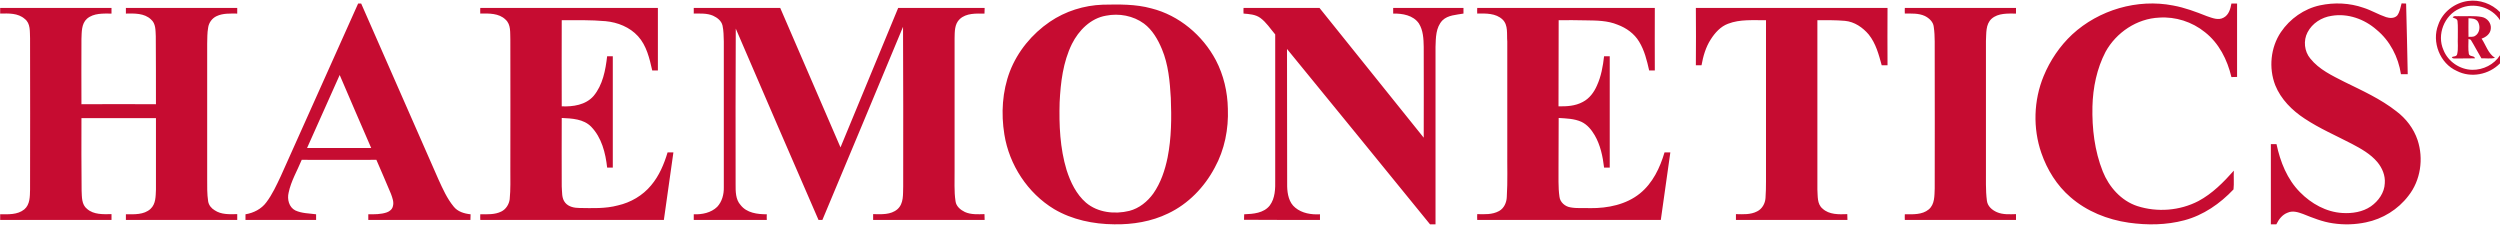 <?xml version="1.0" ?>
<svg xmlns="http://www.w3.org/2000/svg" version="1.2" viewBox="0 0 1547 139">
	<style>
		.s0 { fill: #c60c31 } 
	</style>
	<g id="#c60c31ff">
		<path id="Layer" class="s0" d="m0.1 4.9q34.5 0 68.9 0 0 1.8 0 3.5c-5.1 0-11-0.4-15.2 3.2-3.5 3.2-3.2 8.3-3.4 12.6-0.1 13.4 0 26.9 0 40.3 15.4-0.1 30.7-0.1 46.1 0 0-14 0-28.1-0.1-42.1-0.2-3.5 0.1-7.8-3-10.4-4.1-3.9-10.2-3.7-15.5-3.6q0-1.7 0-3.5c23 0 45.9 0 68.9 0q0 1.8 0 3.5c-4.3 0-8.8-0.3-12.8 1.6-2.8 1.3-4.8 4.1-5.2 7.1-0.6 3.3-0.5 6.6-0.6 9.9q0 41.8 0 83.7c0 4.6-0.1 9.3 0.6 13.9 0.4 2.4 2 4.3 4 5.5 4.1 2.8 9.3 2.5 14 2.4q0 1.8 0 3.6-34.5 0-68.9 0 0-1.8 0-3.5c5.2 0 11.1 0.4 15.2-3.3 3.4-3.1 3.2-7.9 3.4-12 0-14.8 0-29.5 0-44.2q-23.1 0-46.1 0c0 14.9-0.1 29.9 0.1 44.8 0.2 3.9-0.1 8.7 3.4 11.4 4.1 3.6 10 3.3 15.1 3.2q0 1.8 0 3.6c-23 0-45.9 0-68.9 0q0-1.8 0-3.5c5 0 10.7 0.4 14.9-3 3.6-3 3.5-8 3.6-12.3q0.1-46.8 0-93.6c-0.2-4.1 0.4-9.2-3.3-12-4.2-3.7-10-3.4-15.2-3.3q0-1.7 0-3.5z"/>
		<path id="Layer" fill-rule="evenodd" class="s0" d="m1508.8 15.3c2.7-7.9 10.2-13.6 18.4-14.7 7.2-1 14.7 1.7 19.8 6.9v5c-5-8.1-16.4-11.3-25-7.2-9.5 4.1-14.2 16.2-10 25.6 2.8 7.2 10.2 12.2 17.9 12.3 6.7 0.1 13.5-3.3 17.1-9v5c-6.8 7-18 9.2-26.7 4.7-10.5-4.6-15.7-18-11.5-28.6zm-1287.2-13.1c0.5 0 1.5 0 1.9 0q23.9 54.4 47.8 108.8c2.7 5.9 5.3 11.8 9.4 16.8 2.5 3.2 6.6 4.4 10.5 4.8q-0.1 1.8-0.1 3.5-31.6 0-63.2 0 0-1.8 0-3.5c3.8 0 7.8 0.1 11.5-1.2 1.7-0.6 3.3-1.9 3.7-3.7 0.8-2.6-0.3-5.3-1.2-7.8-2.9-7-6-14-9-21-15.4 0.1-30.8 0-46.2 0-2.8 6.8-6.6 13.1-8.1 20.3-1 4.1 0.2 9 4.1 11 4.1 1.9 8.6 1.8 12.9 2.4q0 1.7 0 3.5c-14.6 0-29.1 0-43.7 0q0-1.7 0-3.5c5-0.8 9.9-3.3 12.9-7.4 3.7-4.9 6.3-10.6 8.9-16.1 16-35.6 31.9-71.3 47.9-106.9zm-11.4 44.2q-10.1 22.6-20.2 45.2 19.8 0 39.7 0c-6.5-15.1-13.1-30.1-19.5-45.2zm1072.1-25.1c16.5-15.2 40.3-22.2 62.4-17.9 7.2 1.3 14.1 3.9 20.9 6.6 3.3 1.1 7.1 2.8 10.4 0.9 3.2-1.7 4.2-5.4 4.8-8.7q1.7 0 3.5 0 0 22.7 0 45.4-1.8 0-3.5 0.1c-2.5-10.7-7.7-21-16.4-27.8-7.9-6.4-18.2-9.7-28.3-9-13.8 0.6-26.6 9.2-33.2 21.2-5.4 10.4-7.8 22.1-8.1 33.8-0.3 13.6 1.3 27.4 6.4 40.2 3.8 9.5 11.3 18.1 21.3 21.4 12.4 4 26.4 2.9 37.9-3.1 8.6-4.6 15.5-11.6 21.9-18.8-0.2 3.9 0.2 7.7-0.2 11.6-8.3 8.8-18.7 16-30.4 19.1-11.2 3-23 3.1-34.4 1.5-13.2-1.9-26-7-36.1-15.8-8.4-7.2-14.4-16.9-18-27.3-5.3-15.3-4.8-32.6 1.4-47.6 4-9.7 10-18.6 17.7-25.8zm153.3-18c8.9-1.9 18.3-1.5 26.9 1.5 4.8 1.5 9.2 4.2 14 5.8 2.2 0.7 5.1 0.9 6.9-1 1.6-2.2 2-4.9 2.7-7.5q1.4 0.1 2.8 0.1c0.4 14.6 0.7 29.1 1 43.7q-2.1 0-4.2 0c-1.6-10.6-6.8-20.7-15.1-27.5-7.5-6.6-17.8-10.3-27.8-8.6-6.2 0.9-12 4.6-14.9 10.2-2.7 5.1-2 11.8 1.7 16.2 5.5 6.9 13.6 10.6 21.2 14.5 11 5.4 22.3 10.5 32 18.1 6 4.5 10.8 10.7 13.2 17.9 3.8 11.5 1.9 24.9-5.7 34.5-6.4 8.4-15.9 14.3-26.3 16.4-6.6 1.4-13.5 1.6-20.3 0.6-6.5-0.9-12.6-3.4-18.6-5.8-3-1.1-6.4-2.2-9.5-0.8-3.3 1.2-5.5 4.1-7 7.2q-1.7 0-3.4 0 0-24.8 0-49.6 1.7 0 3.5 0c2.3 10.9 6.6 21.8 14.6 29.8 6.9 7 16.1 12.2 26.1 12.8 6.1 0.4 12.6-0.6 17.7-4.1 4.7-3.3 8.4-8.5 8.6-14.3 0.4-4.8-1.6-9.5-4.6-13.1-4.2-5-10.1-8.3-15.8-11.3-9.8-5.1-20-9.5-29.2-15.6-7.8-5.1-14.7-12-18.2-20.7-4.1-10.6-2.9-23.3 3.5-32.8 5.6-8.3 14.4-14.5 24.2-16.6zm-753.2-0.4c10.1-0.2 20.3-0.4 30.1 2.3 17.1 4.3 31.7 16.6 39.9 32.1 4.8 9.2 7.2 19.6 7.4 29.9 0.5 12.6-2 25.4-8.1 36.5-6.4 12.1-16.4 22.5-28.9 28.4-10.3 5-21.9 6.9-33.3 6.7-12.9-0.1-26-2.8-37.2-9.4-16.4-9.9-27.8-27.4-30.8-46.2-2.1-13-1.3-26.6 3.4-39 4.8-12.4 13.7-23.2 24.7-30.7 9.7-6.6 21.2-10.2 32.8-10.6zm2 6.8c-9.5 1.6-16.9 9.1-21.1 17.5-5.5 11.2-7 23.8-7.6 36.1-0.4 14 0.2 28.4 4.3 41.9 2.4 7.5 6 15 12 20.2 7.3 6.2 17.8 7.3 26.8 5.1 6.2-1.6 11.3-5.8 14.9-10.8 4.6-6.6 7.2-14.4 8.8-22.2 2.4-12.1 2.5-24.6 2-36.9-0.6-10.2-1.5-20.7-5.5-30.2-2.5-6-5.9-11.9-11.1-15.8-6.7-4.9-15.4-6.5-23.5-4.9zm-387.2-4.8c36.6 0 73.2 0 109.9 0 0 12.9 0 25.8 0 38.7q-1.8 0-3.5 0c-1.7-7.5-3.5-15.4-8.8-21.2-5.1-5.6-12.6-8.6-20.1-9.3-9-0.8-18.1-0.6-27.1-0.6-0.1 17.7 0 35.5 0 53.3 6.9 0.3 14.8-0.8 19.7-6.4 5.7-6.8 7.4-16 8.4-24.6q1.7 0 3.5 0 0 34.5 0 68.9-1.8 0-3.5 0c-1-9.1-3.4-18.6-9.9-25.3-4.7-4.8-11.9-5.1-18.2-5.4 0 14.1-0.1 28.2 0 42.3 0.3 3.4-0.2 7.4 2.2 10.2 2.1 2.5 5.6 3.2 8.8 3.2 7.9 0.1 16 0.5 23.8-1.6 7.9-1.8 15.3-6.1 20.5-12.4 5-5.9 8-13.1 10.2-20.4q1.8 0 3.6 0c-2 13.9-3.9 27.9-5.9 41.8-37.9 0-75.8 0-113.6 0q-0.1-1.8 0-3.5c4.3 0 9 0.3 13-1.7 2.9-1.4 4.8-4.5 5.2-7.6 0.6-6.2 0.4-12.4 0.4-18.6 0-26.8 0.1-53.5 0-80.3-0.2-4.2 0.5-9.2-3-12.3-4.1-4-10.3-3.8-15.6-3.7q-0.1-1.7 0-3.5zm132.1 0q26.8 0 53.5 0c12.5 28.8 24.9 57.5 37.3 86.3 11.9-28.8 23.8-57.5 35.7-86.3 17.8 0 35.6 0 53.5 0q-0.1 1.8-0.1 3.5c-5.2 0-11.2-0.4-15.3 3.4-3.3 3.1-3.1 7.8-3.2 11.9 0 27.2 0 54.5 0 81.7 0.1 6.4-0.4 12.8 0.6 19.2 0.4 3.1 3.1 5.3 5.8 6.6 3.8 1.7 8.1 1.4 12.1 1.3q0.1 1.8 0.1 3.6-34.5 0-69 0 0-1.8 0-3.6c5.1 0.1 10.9 0.5 15-3 4.1-3.6 3.4-9.4 3.6-14.2 0-32.9 0.1-65.8-0.1-98.7-16.5 39.9-33.3 79.7-49.9 119.5q-1.2 0-2.4 0c-17.1-39.5-34.3-78.9-51.2-118.4-0.2 32.1-0.1 64.2-0.1 96.3 0 4.4-0.1 9.4 3.1 12.9 3.8 4.9 10.4 5.7 16.2 5.7q-0.1 1.7 0 3.5-22.6 0-45.2 0 0-1.8 0-3.5c5.1 0.2 10.7-0.9 14.5-4.6 3-3.2 4.2-7.7 4.1-12.1 0-30 0-60.1 0-90.2-0.1-3.3-0.1-6.7-0.8-9.9-0.7-3-3.3-4.9-5.9-6.1-3.8-1.6-7.9-1.3-11.9-1.3q0-1.7 0-3.5zm340.2 0q23.5 0 47 0 32.3 40.1 64.5 80.3c0.1-18.8 0-37.5 0-56.2-0.1-5-0.3-10.2-3-14.5-3.5-5.1-10.2-6.2-15.9-6.1q0-1.8 0-3.5c14.5 0 29 0 43.5 0q0 1.7 0 3.5c-4.4 0.8-9.6 0.9-13 4.2-4.2 4.4-4.1 10.8-4.3 16.4q0 54.9 0 109.8-1.7 0-3.4 0c-29.5-36.2-58.9-72.4-88.5-108.5 0.1 28.3 0 56.6 0.1 85 0.1 4.7 1.1 10.1 5 13.2 4.2 3.5 9.9 4.4 15.3 4.1q0 1.7 0 3.5c-15.7 0-31.4 0-47-0.1q0-1.7 0.1-3.4c5.6-0.2 12.1-0.7 15.8-5.4 3.4-4.5 3.5-10.5 3.4-15.9q0-45 0-90c-3-3.5-5.5-7.5-9.2-10.2-3-2.2-6.9-2.4-10.4-2.7q-0.1-1.8 0-3.5zm144.6 0q54.9 0 109.9 0c-0.1 12.9 0 25.8 0 38.7q-1.8 0-3.5 0c-1.4-6.2-2.9-12.4-6.2-17.8-3-5-7.9-8.5-13.3-10.5-6.2-2.6-13-2.6-19.5-2.7-5.7-0.2-11.4-0.1-17-0.1q-0.1 26.6-0.1 53.3c5.1 0.1 10.4-0.2 15-2.7 4.1-2.1 7-6 8.8-10.2 2.6-5.7 3.7-11.9 4.4-18.1q1.7 0 3.5 0 0 34.5 0 68.9-1.8 0-3.5 0c-0.8-6.9-2.3-14-5.8-20-2-3.4-4.6-6.6-8.2-8.3-4.4-2-9.4-2.1-14.1-2.4-0.1 10.1 0 20.3-0.1 30.4 0.1 6.1-0.3 12.3 0.6 18.4 0.4 3.4 3.5 6 6.7 6.5 4.1 0.8 8.3 0.3 12.4 0.5 10.8 0.1 22.2-2.2 30.7-9.1 7.9-6.4 12.4-15.9 15.2-25.4q1.8 0 3.6 0-3 20.9-5.9 41.8c-37.9 0-75.8 0-113.6 0q-0.1-1.8 0-3.6c4.5 0.1 9.3 0.4 13.5-1.9 3.1-1.7 4.7-5.3 4.8-8.8 0.6-9.6 0.2-19.3 0.3-29 0-22.4 0-44.7 0-67.1-0.4-4.6 0.7-10.1-2.9-13.6-4.2-4-10.4-3.8-15.7-3.7q-0.1-1.7 0-3.5zm135.3 0q59.3 0 118.6 0-0.1 17.7 0 35.5-1.8 0-3.6 0c-1.8-6.6-3.6-13.5-8-19-3.7-4.4-8.9-8-14.8-8.5-5.6-0.5-11.3-0.4-17-0.4 0 34.9 0 69.8 0 104.8 0.3 4-0.3 8.9 3.2 11.8 4.1 3.8 10.1 3.6 15.3 3.4q0 1.8 0.1 3.6-34.5 0-69 0 0-1.8 0-3.6c4.4 0.1 9.1 0.4 13.1-1.7 3.1-1.5 5-4.9 5.2-8.3 0.5-6.8 0.2-13.6 0.3-20.4 0-29.9 0-59.7 0-89.6-7.9 0.1-16-0.7-23.5 2.2-4.6 1.7-8.1 5.6-10.7 9.7-3.1 4.8-4.7 10.4-5.7 16q-1.7 0-3.5 0c0.1-11.8 0.1-23.7 0-35.5zm129.3 0q34.4 0 68.8 0 0 1.8 0 3.5c-5.1 0-11-0.4-15.1 3.2-3.8 3.5-3.2 9-3.5 13.7 0 26.2 0 52.5 0 78.8 0.1 6.7-0.3 13.4 0.6 20.1 0.4 3.4 3.2 5.8 6.2 7.1 3.7 1.6 7.9 1.3 11.8 1.2q0 1.8 0 3.6c-22.9 0-45.9 0-68.8 0q-0.1-1.8 0-3.5c5 0 10.7 0.4 14.8-3 3.8-3.2 3.5-8.5 3.7-13 0.1-27.3 0-54.5 0-81.7-0.1-6.1 0.3-12.3-0.6-18.3-0.3-3.1-2.9-5.4-5.5-6.7-3.9-1.8-8.3-1.5-12.4-1.5q-0.1-1.7 0-3.5zm339 5.9c0.8-1.3 2.4-0.6 3.6-0.8 4.8 0.2 9.7-0.4 14.4 0.5 3.4 0.6 6.1 3.9 5.6 7.4-0.3 3.1-3 5.1-5.7 6 2.7 4 4 9.2 8.3 11.9-2.8 0.7-5.7 0.2-8.4 0.3-2.3-3.8-4.3-7.8-6.6-11.5-0.4-0.2-1.1-0.4-1.4-0.5 0 3-0.3 6.2 0.2 9.2 0.4 2 3.5 0.9 3.8 2.8-3.8 0.1-7.7 0-11.6 0.1-1-0.1-2.3 0.3-2.7-0.9 1.1-0.5 3-0.2 3.3-1.8 0.8-3.4 0.2-7 0.4-10.5-0.1-3.3 0.2-6.7-0.2-10-0.2-1.5-1.9-1.6-3-2.2zm9.8 0.5c-0.1 3.8 0 7.6 0 11.5 1.3-0.1 2.9 0.2 4.1-0.6 3-1.8 3.4-6.3 1.6-9-1.4-1.8-3.7-1.8-5.7-1.9z"/>
	</g>
</svg>